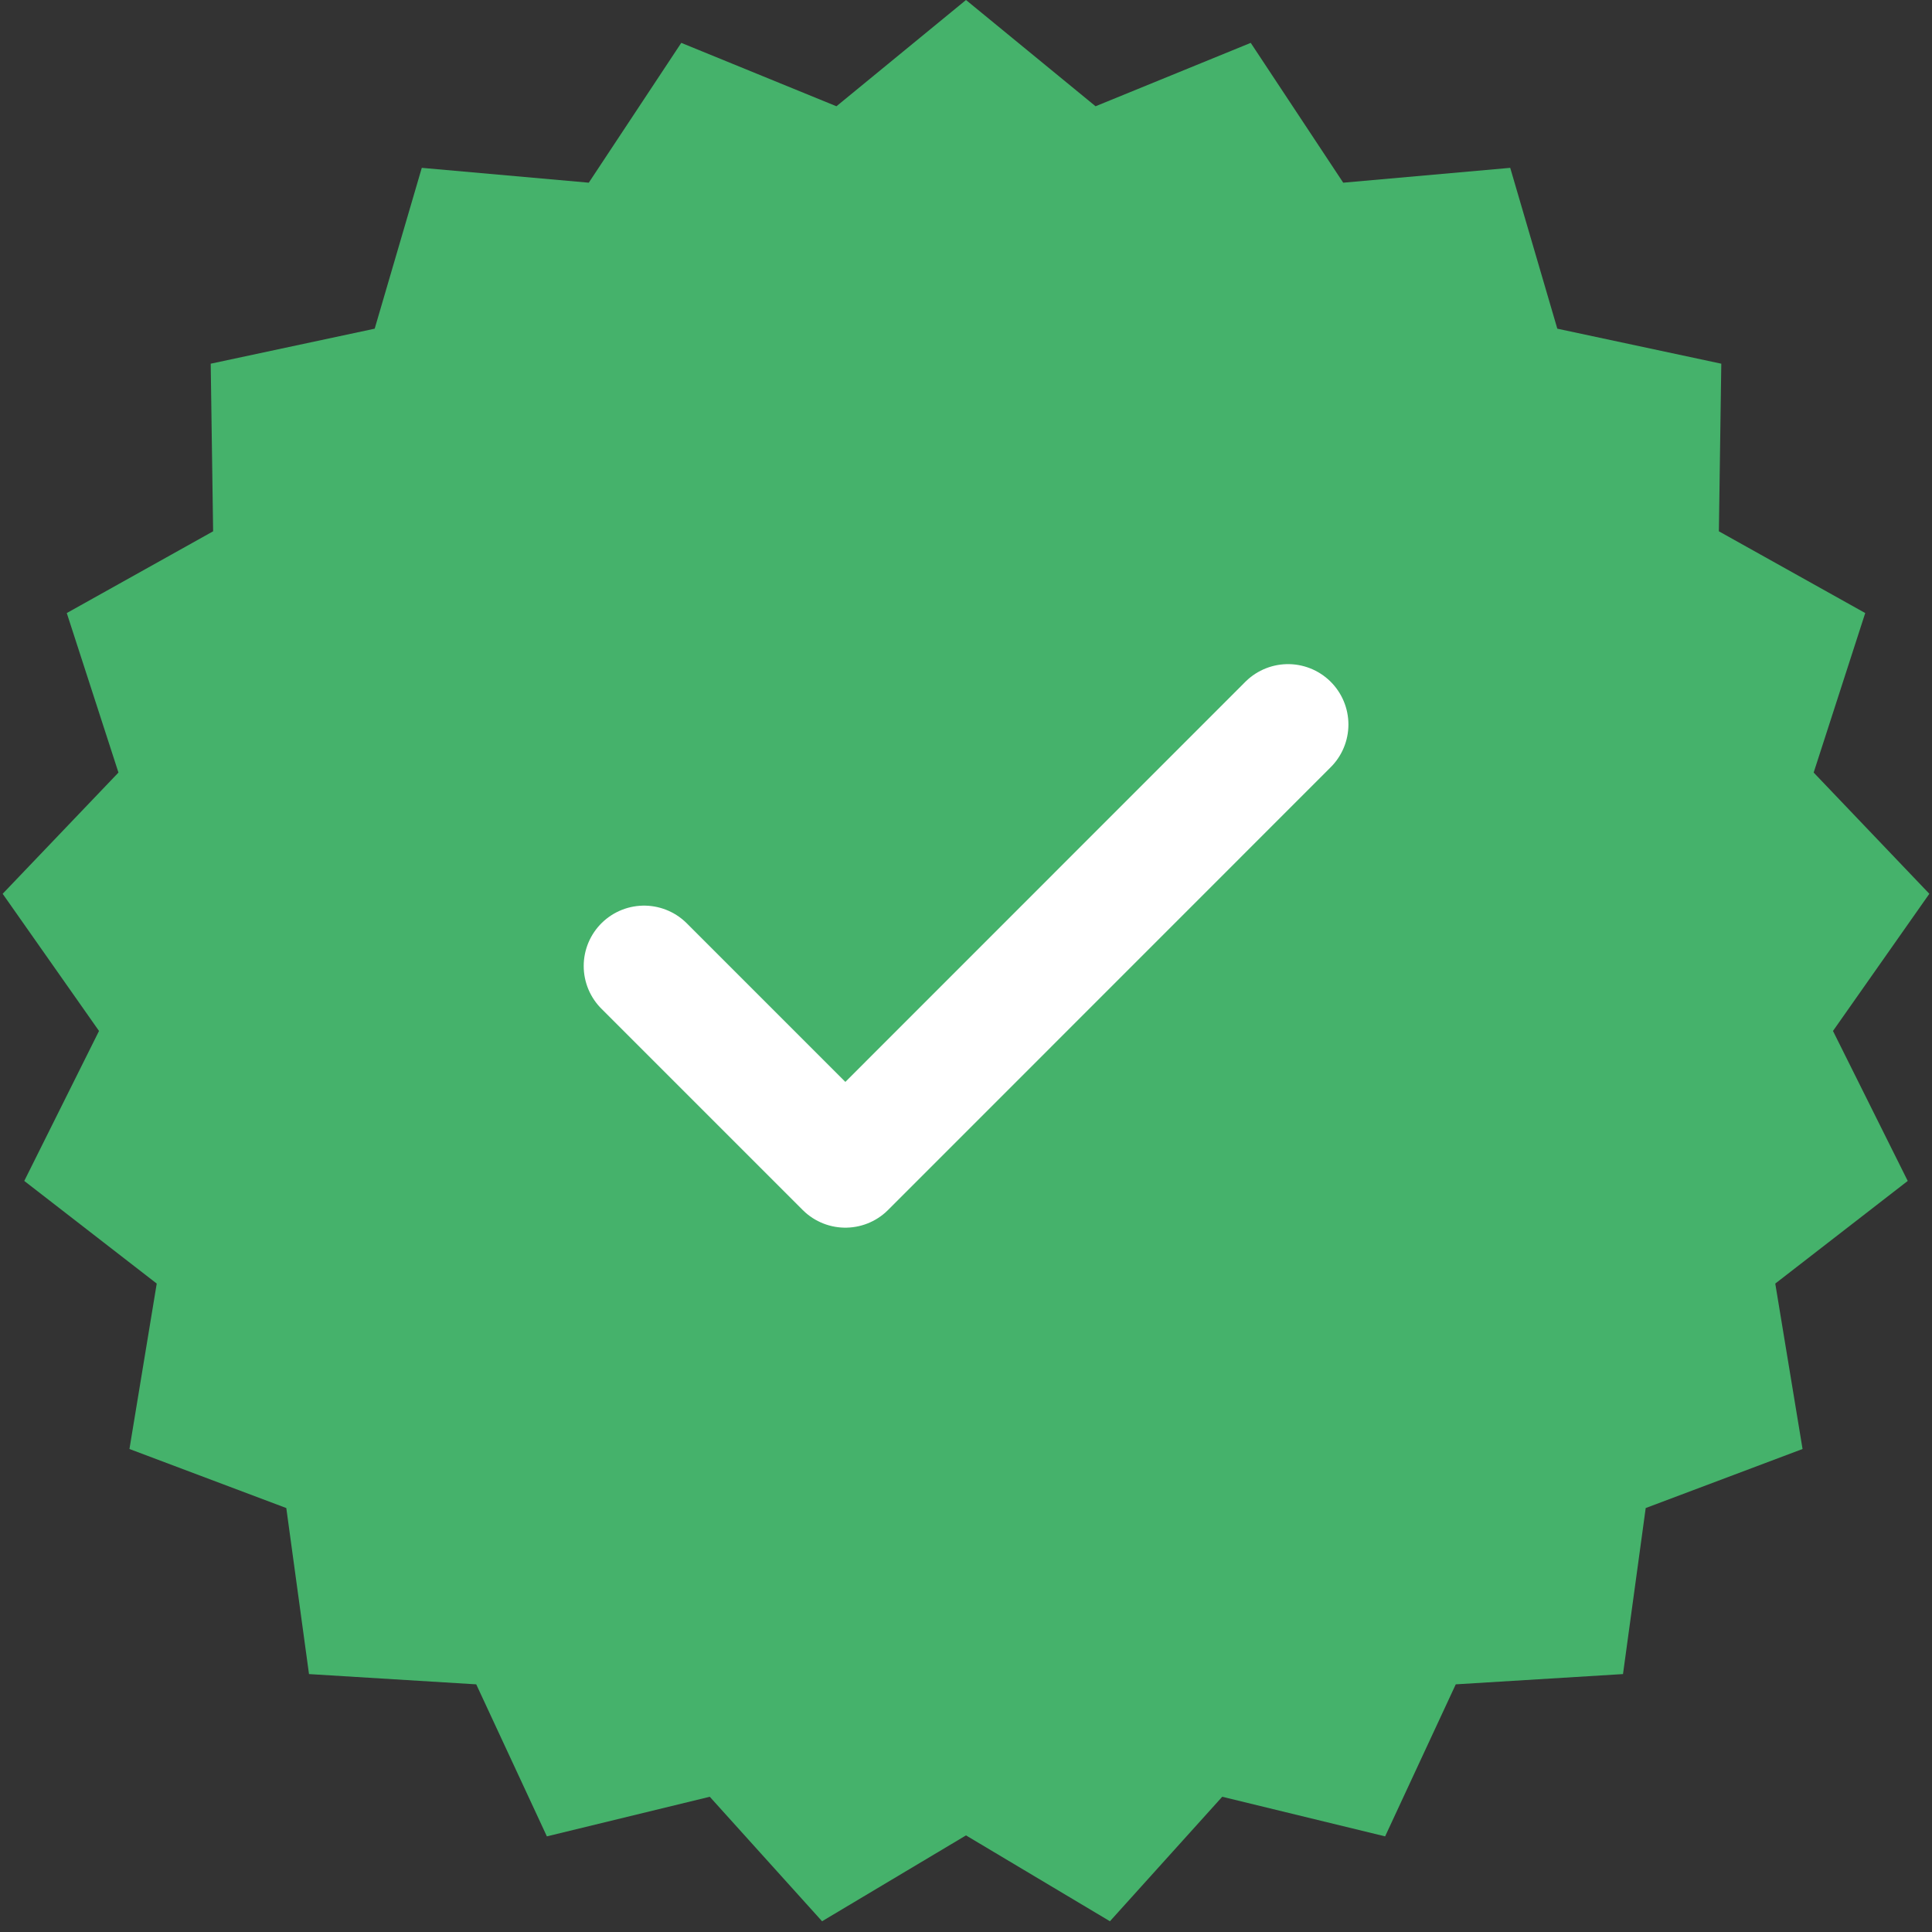 <svg width="16" height="16" viewBox="0 0 16 16" fill="none" xmlns="http://www.w3.org/2000/svg">
    <rect x="0" y="0" width="16" height="16" fill="#333333" stroke="none"/>
    <path d="M8 0L9.073 0.88L10.358 0.355L11.124 1.513L12.507 1.39L12.897 2.722L14.255 3.012L14.235 4.4L15.447 5.077L15.02 6.398L15.978 7.402L15.18 8.538L15.799 9.78L14.702 10.63L14.928 12L13.629 12.489L13.441 13.864L12.056 13.949L11.471 15.208L10.122 14.88L9.192 15.911L8 15.2L6.808 15.911L5.878 14.88L4.529 15.208L3.944 13.949L2.559 13.864L2.371 12.489L1.072 12L1.298 10.63L0.201 9.78L0.82 8.538L0.022 7.402L0.981 6.398L0.553 5.077L1.765 4.4L1.745 3.012L3.103 2.722L3.493 1.39L4.876 1.513L5.642 0.355L6.927 0.88L8 0Z" fill="#45B26B"/>
    <path d="M10.667 6L7.001 9.667L5.334 8" stroke="white" stroke-linecap="round" stroke-linejoin="round"/>
</svg>